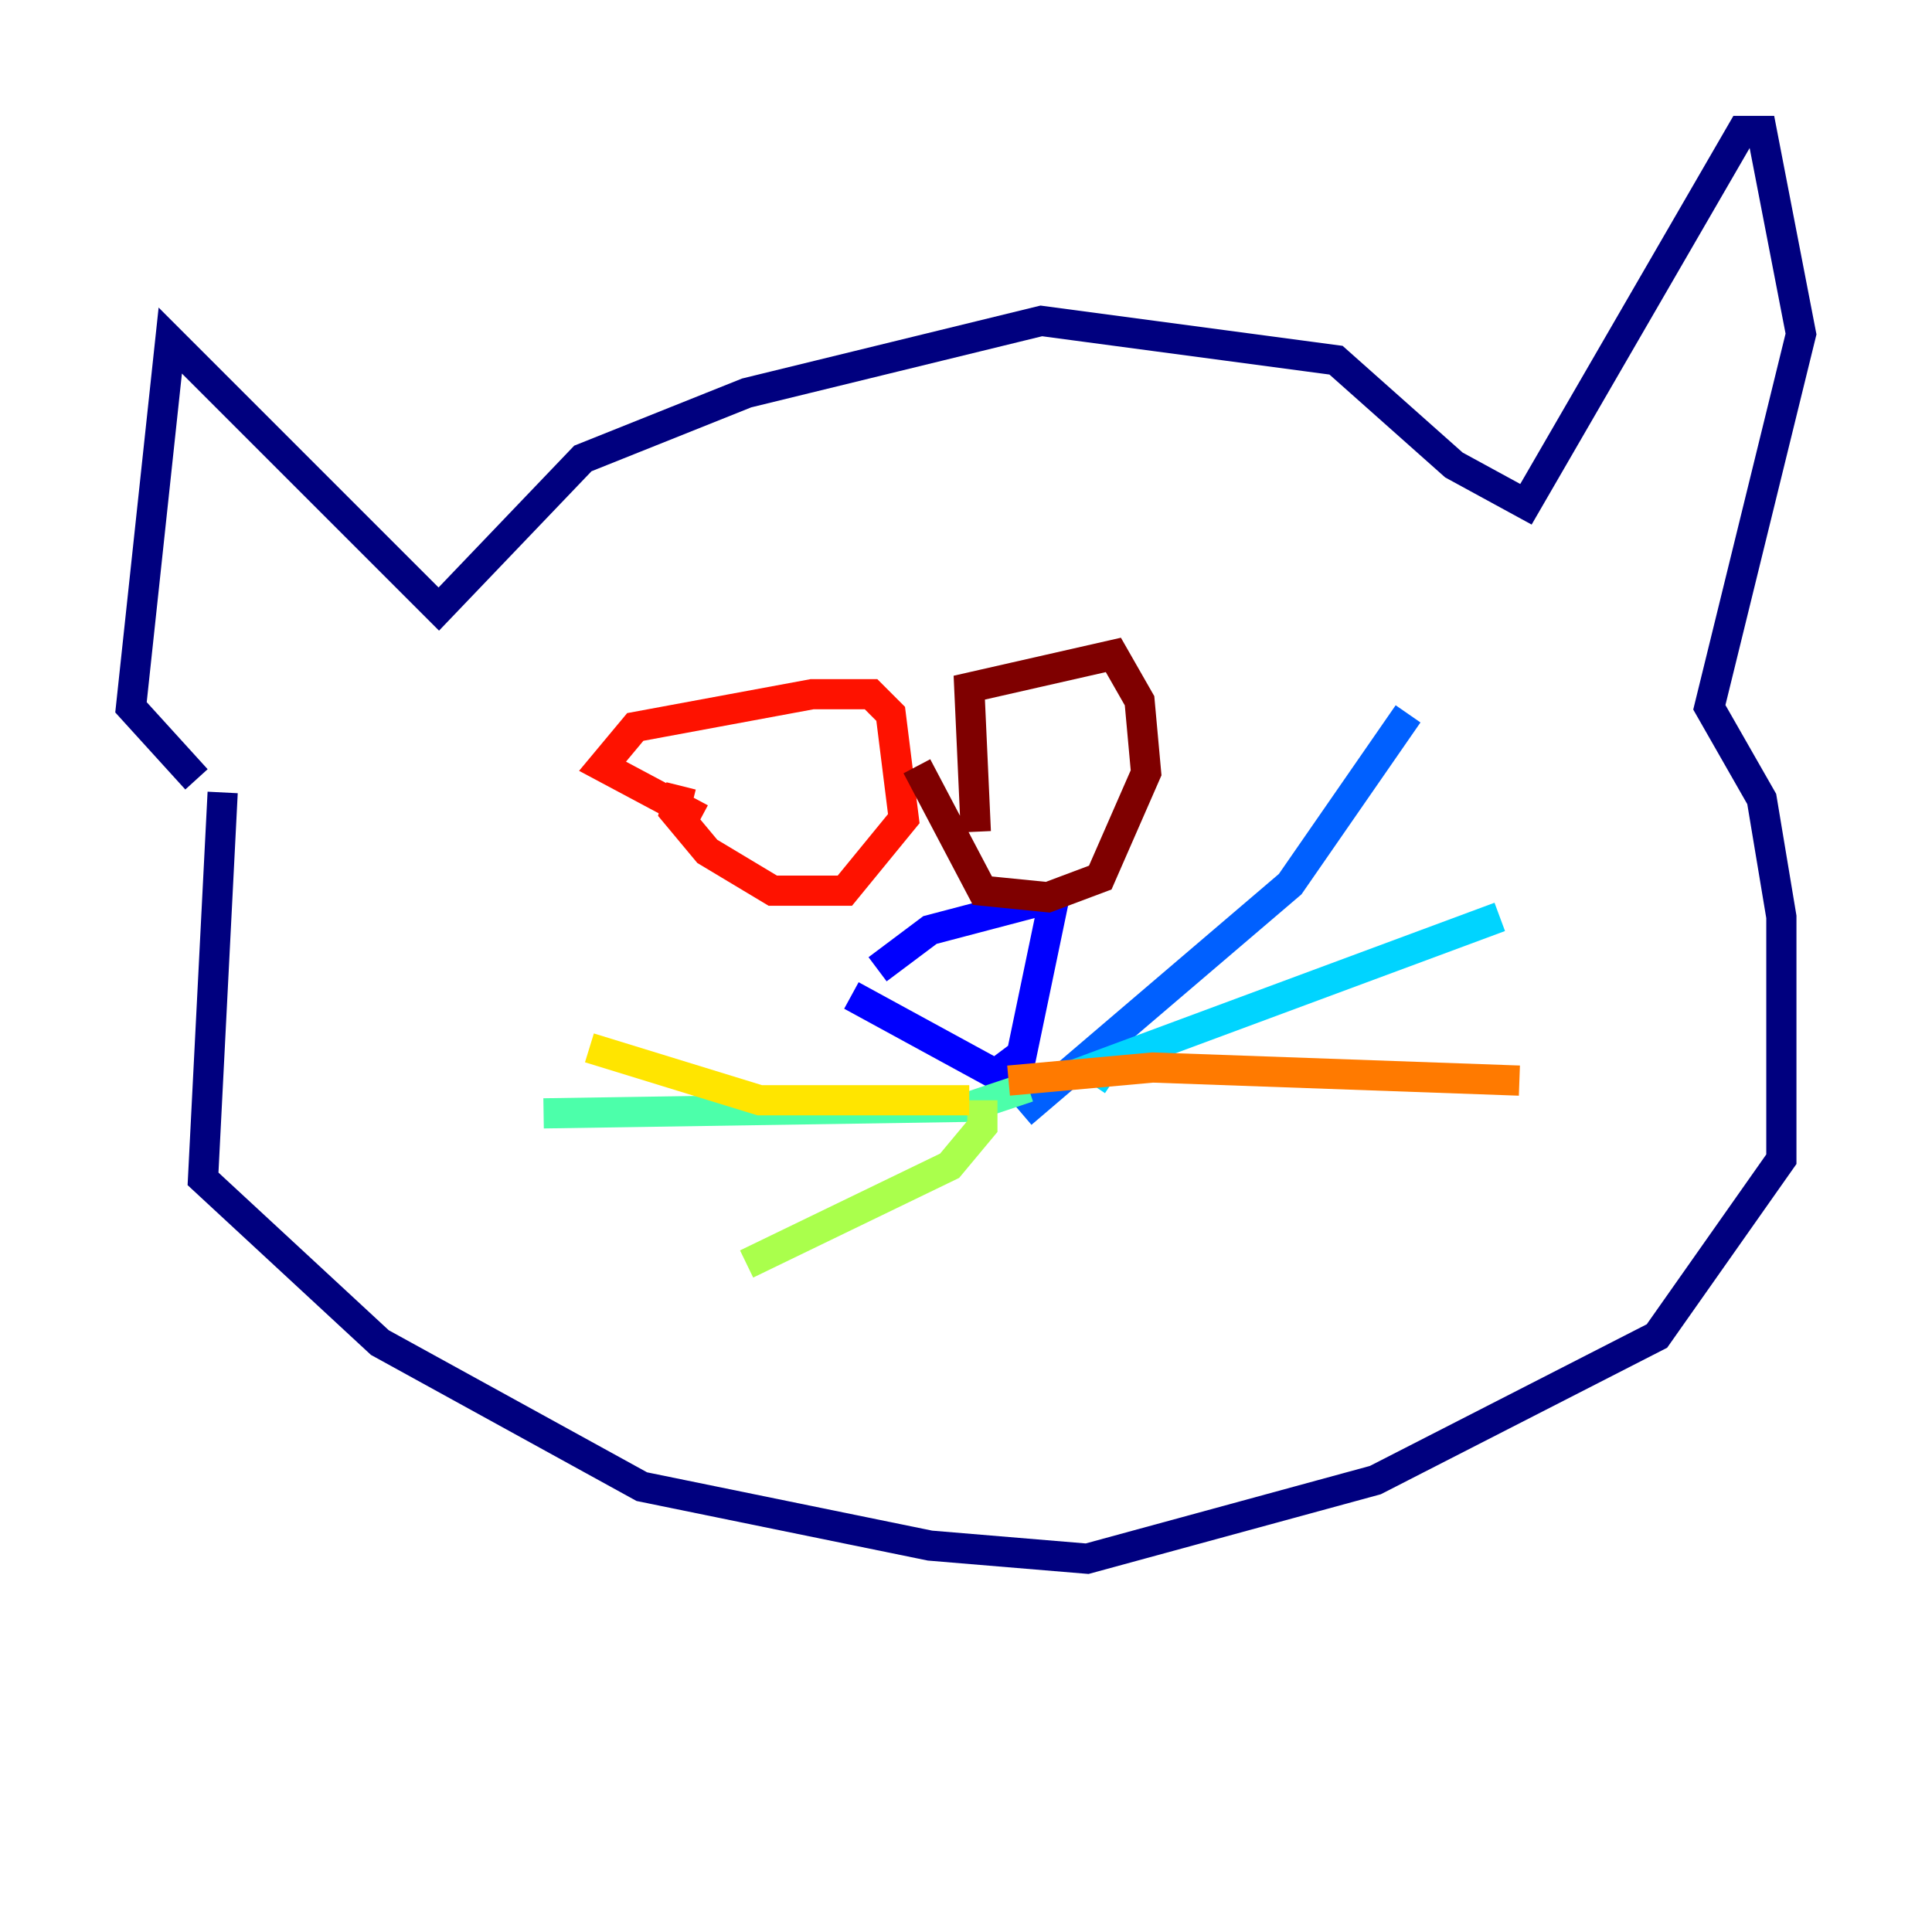 <?xml version="1.0" encoding="utf-8" ?>
<svg baseProfile="tiny" height="128" version="1.2" viewBox="0,0,128,128" width="128" xmlns="http://www.w3.org/2000/svg" xmlns:ev="http://www.w3.org/2001/xml-events" xmlns:xlink="http://www.w3.org/1999/xlink"><defs /><polyline fill="none" points="14.752,52.502 13.451,78.102 25.166,88.949 42.522,98.495 61.614,102.4 72.027,103.268 91.119,98.061 109.776,88.515 118.02,76.8 118.02,60.746 116.719,52.936 113.248,46.861 119.322,22.129 116.719,8.678 115.417,8.678 101.098,33.41 96.325,30.807 88.515,23.864 68.99,21.261 49.464,26.034 38.617,30.373 29.071,40.352 11.281,22.563 8.678,46.861 13.017,51.634" stroke="#00007f" stroke-width="2" /><polyline fill="none" points="56.407,65.953 65.953,71.159 67.688,69.858 69.858,59.444 61.614,61.614 58.142,64.217" stroke="#0000fe" stroke-width="2" /><polyline fill="none" points="67.688,73.763 85.478,58.576 93.288,47.295" stroke="#0060ff" stroke-width="2" /><polyline fill="none" points="73.763,71.593 72.461,70.725 99.363,60.746" stroke="#00d4ff" stroke-width="2" /><polyline fill="none" points="68.122,72.027 64.217,73.329 36.014,73.763" stroke="#4cffaa" stroke-width="2" /><polyline fill="none" points="65.085,72.895 65.085,74.63 62.915,77.234 49.464,83.742" stroke="#aaff4c" stroke-width="2" /><polyline fill="none" points="64.217,72.895 50.332,72.895 39.051,69.424" stroke="#ffe500" stroke-width="2" /><polyline fill="none" points="66.82,71.593 76.366,70.725 100.664,71.593" stroke="#ff7a00" stroke-width="2" /><polyline fill="none" points="46.427,54.237 39.919,50.766 42.088,48.163 53.803,45.993 57.709,45.993 59.01,47.295 59.878,54.237 55.973,59.01 51.2,59.01 46.861,56.407 44.691,53.803 45.125,52.068" stroke="#fe1200" stroke-width="2" /><polyline fill="none" points="64.651,55.105 64.217,45.559 73.763,43.39 75.498,46.427 75.932,51.2 72.895,58.142 69.424,59.444 65.085,59.01 60.746,50.766" stroke="#7f0000" stroke-width="2" /></svg>